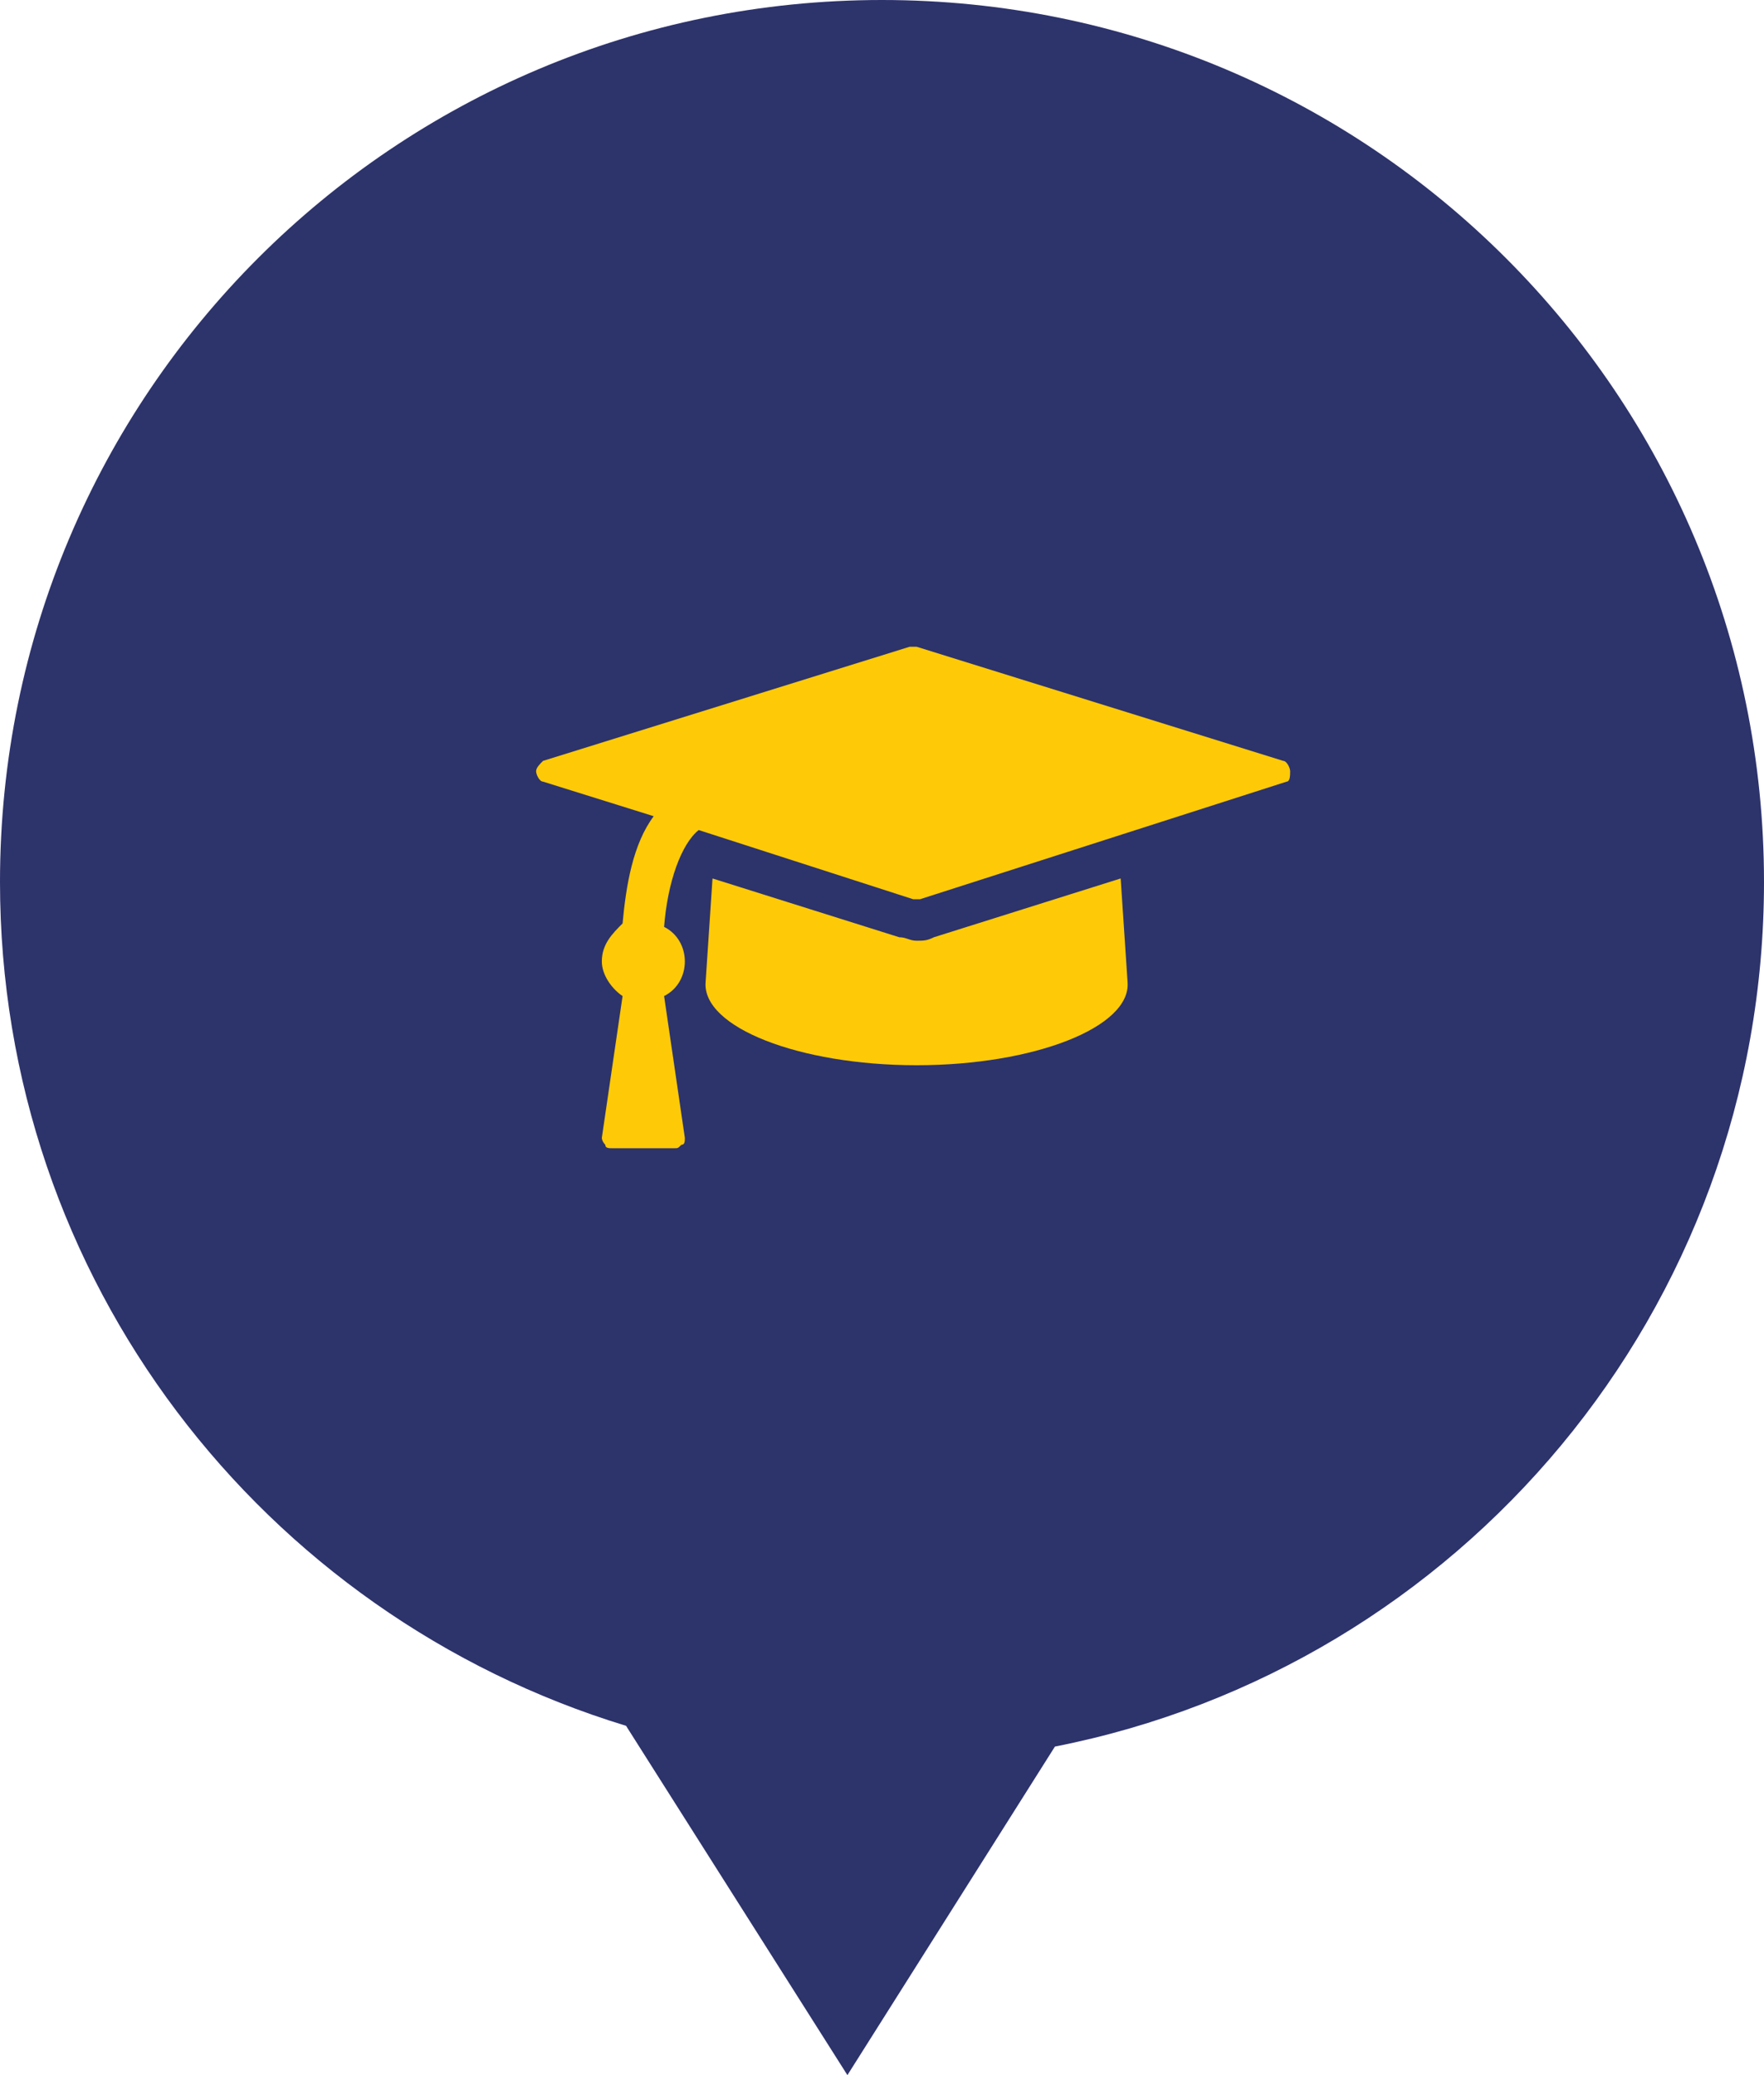 <svg version="1.1" id="Layer_1" xmlns="http://www.w3.org/2000/svg" x="0" y="0" viewBox="0 0 51 60" xml:space="preserve"><path d="M51,25.5C51,11.4,39.6,0,25.5,0C11.4,0,0,11.4,0,25.5C0,37,7.6,46.7,18.1,49.9L24.5,60l6-9.5	C42.2,48.2,51,37.9,51,25.5z" fill="#2d336b"/><path d="M37.2,22.6L26.6,26c0,0-0.1,0-0.1,0s-0.1,0-0.1,0l-6.2-2c-0.5,0.4-0.9,1.5-1,2.8c0.4,0.2,0.6,0.6,0.6,1 c0,0.4-0.2,0.8-0.6,1l0.6,4.1c0,0.1,0,0.2-0.1,0.2c-0.1,0.1-0.1,0.1-0.2,0.1h-1.8c-0.1,0-0.2,0-0.2-0.1c-0.1-0.1-0.1-0.2-0.1-0.2 l0.6-4.1c-0.3-0.2-0.6-0.6-0.6-1c0-0.5,0.3-0.8,0.6-1.1c0.1-1.1,0.3-2.3,0.9-3.1l-3.2-1c-0.1,0-0.2-0.2-0.2-0.3s0.1-0.2,0.2-0.3 l10.6-3.3c0,0,0.1,0,0.1,0s0.1,0,0.1,0l10.6,3.3c0.1,0,0.2,0.2,0.2,0.3S37.3,22.6,37.2,22.6z M32.6,28.4c0.1,1.3-2.7,2.4-6.1,2.4 s-6.2-1.1-6.1-2.4l0.2-3l5.4,1.7c0.2,0,0.3,0.1,0.5,0.1s0.3,0,0.5-0.1l5.4-1.7L32.6,28.4z" fill="#feca07"/></svg>